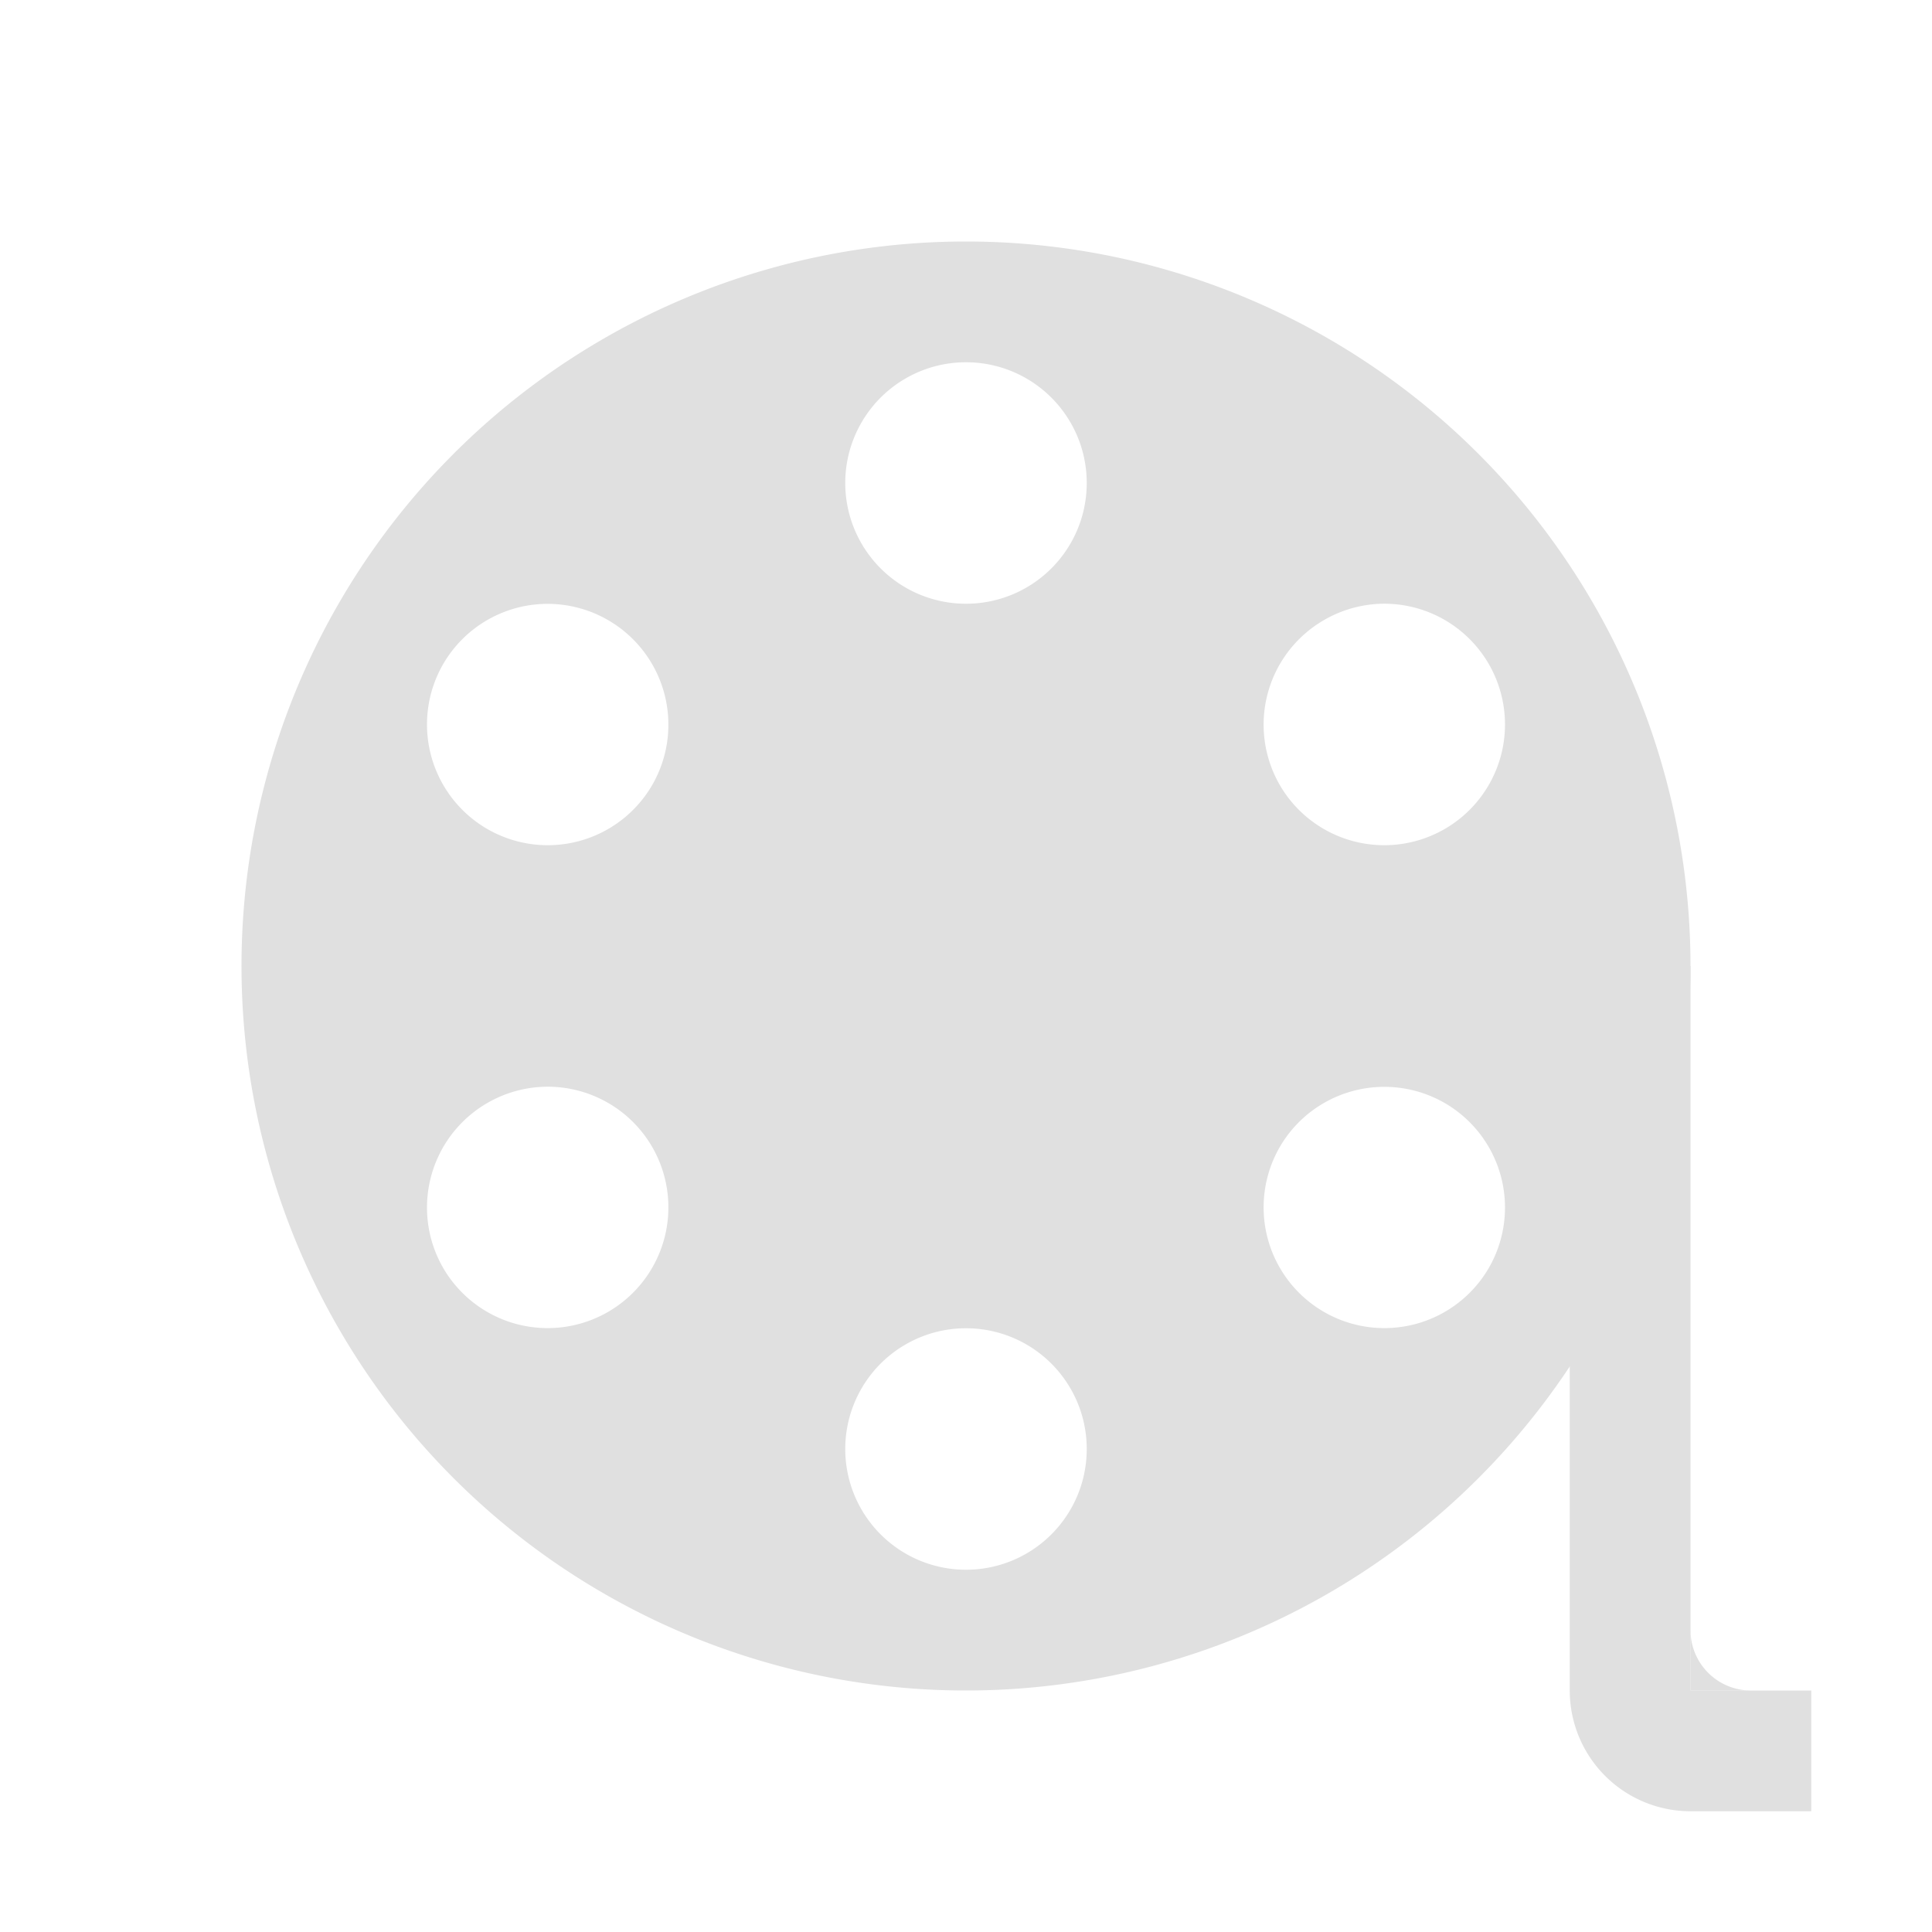 <?xml version="1.0" encoding="UTF-8" standalone="no"?>
<!-- Created with Inkscape (http://www.inkscape.org/) -->

<svg
   xmlns:dc="http://purl.org/dc/elements/1.1/"
   xmlns:cc="http://creativecommons.org/ns#"
   xmlns:rdf="http://www.w3.org/1999/02/22-rdf-syntax-ns#"
   xmlns:svg="http://www.w3.org/2000/svg"
   xmlns="http://www.w3.org/2000/svg"
   xmlns:sodipodi="http://sodipodi.sourceforge.net/DTD/sodipodi-0.dtd"
   xmlns:inkscape="http://www.inkscape.org/namespaces/inkscape"
   width="16"
   height="16"
   viewBox="0 0 16 16"
   id="svg2"
   version="1.1"
   inkscape:version="0.91 r13725"
   inkscape:export-filename="/home/djrm/Projects/godot/tools/editor/icons/icon_animation.png"
   inkscape:export-xdpi="90"
   inkscape:export-ydpi="90"
   sodipodi:docname="icon_animation (copy).svg">
  <defs
     id="defs4" />
  <sodipodi:namedview
     id="base"
     pagecolor="#ffffff"
     bordercolor="#666666"
     borderopacity="1.0"
     inkscape:pageopacity="0.0"
     inkscape:pageshadow="2"
     inkscape:zoom="32"
     inkscape:cx="6.4562535"
     inkscape:cy="9.4467948"
     inkscape:document-units="px"
     inkscape:current-layer="layer1"
     showgrid="true"
     units="px"
     inkscape:snap-bbox="true"
     inkscape:bbox-paths="true"
     inkscape:bbox-nodes="true"
     inkscape:snap-bbox-edge-midpoints="true"
     inkscape:snap-bbox-midpoints="true"
     inkscape:snap-object-midpoints="true"
     inkscape:snap-center="true"
     inkscape:window-width="1920"
     inkscape:window-height="1016"
     inkscape:window-x="0"
     inkscape:window-y="27"
     inkscape:window-maximized="1">
    <inkscape:grid
       type="xygrid"
       id="grid3336" />
  </sodipodi:namedview>
  <g
     inkscape:label="Layer 1"
     inkscape:groupmode="layer"
     id="layer1"
     transform="translate(0,-1036.362)">
    <path
       style="opacity:1;fill:#e0e0e0;fill-opacity:1;stroke:none;stroke-width:2;stroke-linecap:round;stroke-linejoin:miter;stroke-miterlimit:4;stroke-dasharray:none;stroke-dashoffset:0;stroke-opacity:1"
       d="M 8 2 A 6 6 0 0 0 2 8 A 6 6 0 0 0 8 14 A 6 6 0 0 0 14 8 A 6 6 0 0 0 8 2 z M 8 3 A 1 1 0 0 1 9 4 A 1 1 0 0 1 8 5 A 1 1 0 0 1 7 4 A 1 1 0 0 1 8 3 z M 11.441 5 A 1 1 0 0 1 12.33 5.5 A 1 1 0 0 1 11.965 6.865 A 1 1 0 0 1 10.598 6.5 A 1 1 0 0 1 10.965 5.135 A 1 1 0 0 1 11.441 5 z M 4.488 5.002 A 1 1 0 0 1 5.035 5.135 A 1 1 0 0 1 5.402 6.5 A 1 1 0 0 1 4.035 6.865 A 1 1 0 0 1 3.67 5.5 A 1 1 0 0 1 4.488 5.002 z M 4.512 9 A 1 1 0 0 1 5.402 9.5 A 1 1 0 0 1 5.035 10.865 A 1 1 0 0 1 3.67 10.5 A 1 1 0 0 1 4.035 9.135 A 1 1 0 0 1 4.512 9 z M 11.416 9.002 A 1 1 0 0 1 11.965 9.135 A 1 1 0 0 1 12.33 10.5 A 1 1 0 0 1 10.965 10.865 A 1 1 0 0 1 10.598 9.5 A 1 1 0 0 1 11.416 9.002 z M 8 11 A 1 1 0 0 1 9 12 A 1 1 0 0 1 8 13 A 1 1 0 0 1 7 12 A 1 1 0 0 1 8 11 z "
       transform="translate(0,1036.362)"
       id="path4140" />
    <path
       style="opacity:1;fill:#e0e0e0;fill-opacity:1;stroke:none;stroke-width:2;stroke-linecap:round;stroke-linejoin:miter;stroke-miterlimit:4;stroke-dasharray:none;stroke-dashoffset:0;stroke-opacity:1"
       d="M 13 8 L 13 14 A 1 1 0 0 0 14 15 L 15 15 L 15 14 L 14 14 L 14 13 L 14 8 L 13 8 z "
       transform="translate(0,1036.362)"
       id="rect4202" />
    <path
       style="opacity:1;fill:#e0e0e0;fill-opacity:1;stroke:none;stroke-width:2;stroke-linecap:round;stroke-linejoin:miter;stroke-miterlimit:4;stroke-dasharray:none;stroke-dashoffset:0;stroke-opacity:1"
       d="M 14 13.5 L 14 14 L 14.5 14 A 0.5 0.5 0 0 1 14 13.5 z "
       transform="translate(0,1036.362)"
       id="rect4215" />
  </g>
</svg>
